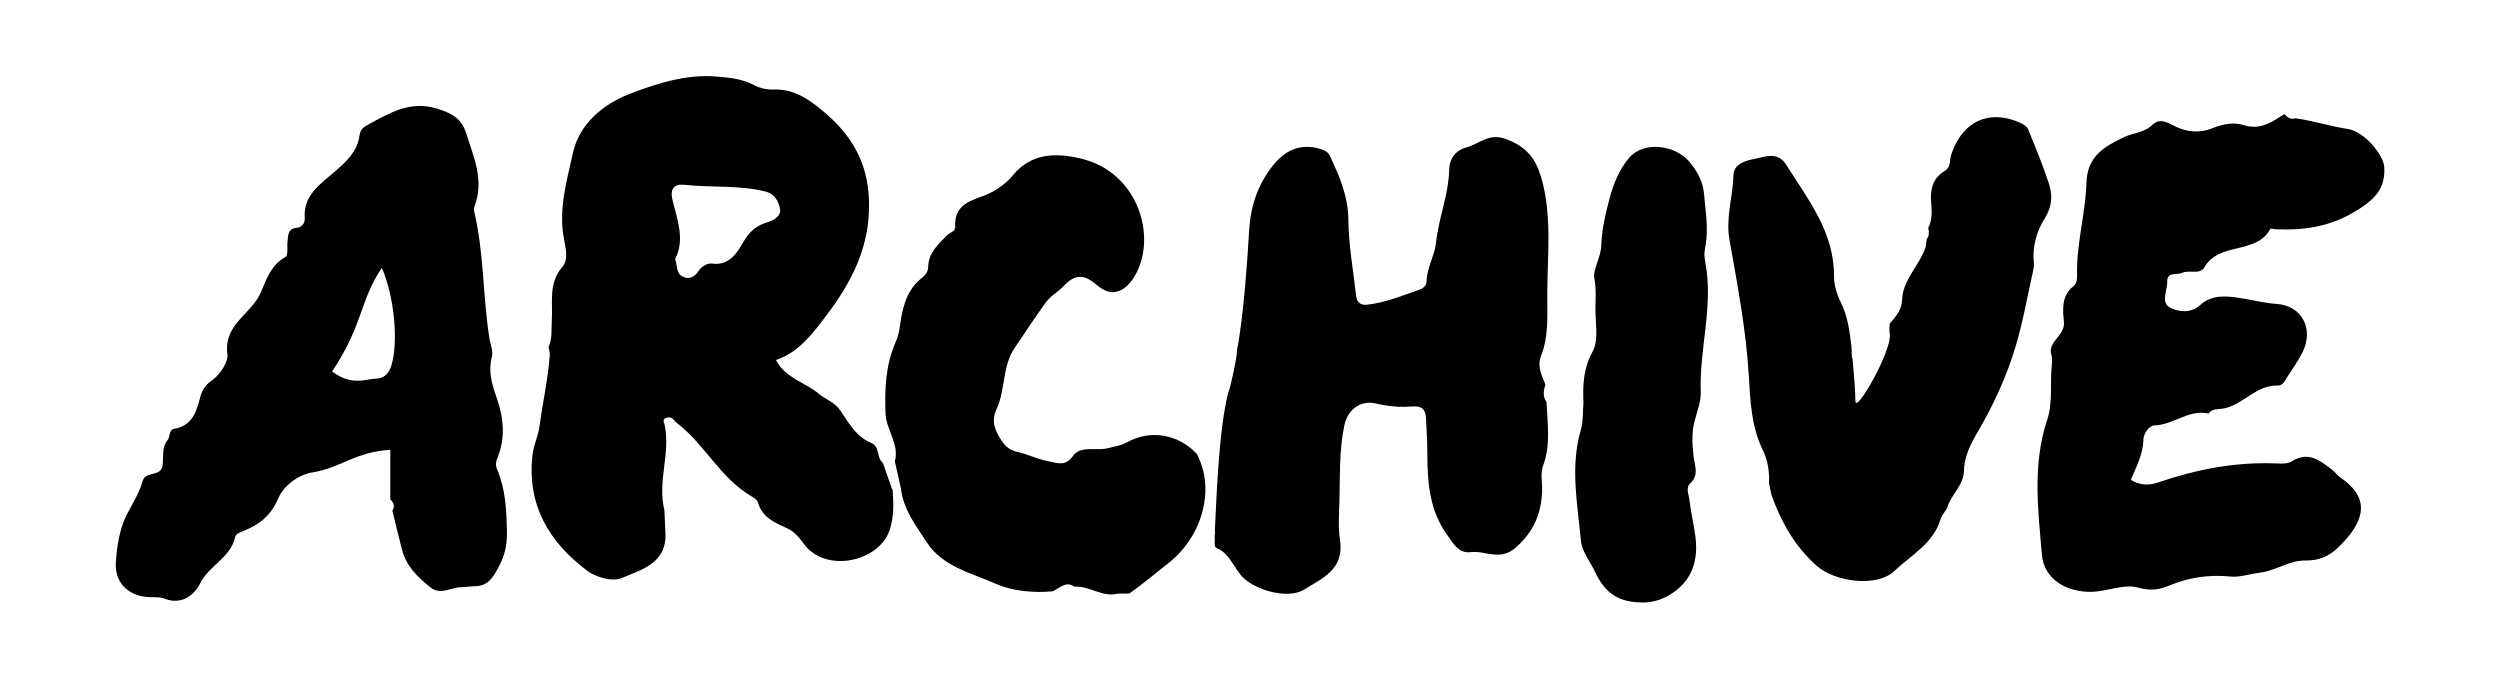 <?xml version="1.0" encoding="UTF-8"?><svg id="Layer_1" xmlns="http://www.w3.org/2000/svg" viewBox="0 0 221.18 60"><path d="M105.89,40.16c.47,.92,.8,2.06,.75,3.37v.05c-.12,2.49-1.38,4.78-3.35,6.31-1.13,.87-2.21,1.81-3.38,2.62-.34,0-.68,.01-1.03,.01-1.36,.36-2.49-.72-3.81-.61-.78-.55-1.31,.13-1.92,.4-1.76,.18-3.67-.04-5.1-.68-2.11-.94-4.65-1.49-6.05-3.64-.95-1.47-2.08-2.9-2.29-4.75-.18-.81-.36-1.62-.54-2.42,.42-1.55-.78-2.78-.83-4.28-.07-2.15,.01-4.22,.87-6.2,.18-.42,.32-.85,.38-1.3,.21-1.59,.51-3.19,1.8-4.31,.38-.32,.72-.58,.73-1.12,.02-1.24,.9-2,1.66-2.79,.25-.26,.76-.32,.73-.79-.08-1.69,.99-2.17,2.36-2.65,1.02-.35,2.05-1.03,2.73-1.86,1.64-2,3.81-1.99,5.87-1.53,4.82,1.06,6.53,5.97,5.44,9.27-.2,.59-.47,1.19-.86,1.66-.88,1.1-1.92,1.24-2.99,.31-1.1-.95-1.91-1.05-2.98,.1-.45,.48-1.14,.85-1.55,1.42-.96,1.33-1.87,2.7-2.78,4.06-1.09,1.63-.79,3.67-1.57,5.35-.54,1.16-.12,1.98,.45,2.85,.31,.46,.69,.81,1.31,.95,.98,.22,1.91,.69,2.9,.87,.68,.12,1.41,.47,2.08-.48,.69-.98,2.09-.42,3.14-.71,.55-.15,1.04-.18,1.63-.5,2.17-1.2,4.6-.68,6.2,1.02Z"/><path d="M136.82,35.56c.08,1.89,.4,3.76-.3,5.64-.27,.7-.04,1.57-.09,2.37-.1,1.93-.75,3.47-2.31,4.86-1.42,1.26-2.69,.25-4,.42-1.1,.15-1.61-.86-2.15-1.62-1.47-2.08-1.68-4.47-1.69-6.91,0-1.11-.06-2.23-.12-3.34-.04-.77-.38-1.09-1.24-1.02-1.06,.09-2.12-.01-3.19-.26-1.34-.32-2.49,.51-2.79,1.92-.48,2.24-.37,4.53-.44,6.8-.04,1.11-.11,2.29,.05,3.32,.42,2.67-1.61,3.43-3.17,4.42-1.36,.87-4.31,.11-5.5-1.16-.64-.69-1.21-2.14-2.19-2.48-.4-.15-.13-.73-.24-1.1,.02-.15,.08-.32,.04-.44-.01-.02-.01-.03-.01-.05,.13-2.33,.31-8.88,1.2-12.26,.14-.14,.77-3.15,.74-3.45,.04-.22,.07-.44,.11-.67,.54-3.39,.78-6.81,.99-10.24,.13-2.11,.79-4.09,2.19-5.78,1.15-1.39,2.6-1.89,4.29-1.29,.33,.12,.54,.28,.68,.6,.84,1.78,1.59,3.53,1.61,5.59,.02,2.25,.44,4.5,.69,6.75,.06,.58,.39,.84,.96,.78,1.65-.19,3.17-.82,4.71-1.36,.32-.11,.55-.37,.56-.72,.03-1.19,.72-2.29,.83-3.35,.22-2.21,1.12-4.28,1.17-6.51,.03-1.04,.59-1.73,1.6-2.01,1.12-.3,1.9-1.28,3.45-.7,1.8,.68,2.6,1.71,3.1,3.41,.96,3.35,.55,6.75,.53,10.13-.02,1.88,.17,3.82-.56,5.66-.36,.89,.08,1.71,.4,2.53-.18,.52-.26,1.03,.09,1.52Z"/><path d="M78.97,43.3c.08,1.17,.14,2.3-.23,3.5-.89,2.92-5.63,3.9-7.54,1.42-.47-.61-.85-1.17-1.62-1.51-1.02-.46-2.15-.94-2.51-2.23-.06-.2-.29-.4-.49-.51-2.86-1.62-4.26-4.76-6.84-6.66-.21-.34-.51-.49-.88-.31-.21,.11-.16,.35-.07,.54,.57,2.53-.65,5.05-.01,7.58,.03,.67,.06,1.34,.09,2.01,.15,2.72-2.14,3.27-3.89,4.02-.79,.33-2.22-.06-2.99-.63-3.42-2.54-5.4-5.87-4.87-10.32,.1-.83,.51-1.7,.6-2.4,.29-2.15,.77-4.29,.93-6.46-.04-.22-.07-.44-.11-.65,.34-.75,.23-1.55,.28-2.34,.11-1.6-.33-3.29,.94-4.74,.57-.66,.27-1.72,.12-2.56-.47-2.59,.28-5.11,.81-7.52,.56-2.53,2.6-4.31,5.16-5.28,2.43-.92,4.9-1.69,7.52-1.48,1.15,.09,2.33,.21,3.41,.79,.47,.25,1.07,.38,1.6,.36,1.89-.08,3.25,.9,4.59,2.04,2.39,2.03,3.79,4.42,3.91,7.72,.15,4-1.46,7.18-3.73,10.18-1.22,1.6-2.42,3.29-4.5,3.99,.84,1.63,2.61,1.98,3.82,3.01,.54,.46,1.37,.72,1.87,1.45,.75,1.1,1.4,2.32,2.73,2.87,.8,.33,.46,1.32,1.04,1.77,.28,.79,.55,1.58,.83,2.37Zm-19.24-20.38c.22,.58,.06,1.24,.65,1.54,.6,.31,1.07,.04,1.42-.48,.29-.44,.79-.72,1.21-.66,1.5,.21,2.22-.98,2.72-1.85,.57-1,1.17-1.51,2.21-1.82,.48-.14,1.18-.56,1.08-1.12-.12-.63-.42-1.35-1.25-1.57-2.37-.61-4.82-.34-7.22-.61-.92-.1-1.28,.38-1.06,1.31,.42,1.76,1.13,3.5,.25,5.25Z"/><path d="M34.53,44.21v-4.41c-1.35,.07-2.53,.42-3.69,.92-1.01,.44-2.02,.89-3.13,1.06-1.43,.23-2.66,1.28-3.1,2.33-.67,1.56-1.69,2.3-3.07,2.87-.3,.12-.66,.21-.74,.55-.41,1.82-2.3,2.49-3.09,4.08-.5,1.01-1.61,1.95-3.14,1.36-.5-.19-1.1-.1-1.65-.16-1.7-.18-2.8-1.37-2.67-3.11,.08-1.14,.25-2.32,.63-3.39,.47-1.29,1.38-2.4,1.74-3.75,.25-.91,1.61-.35,1.76-1.36,.11-.77-.1-1.59,.46-2.29,.23-.28,.09-.89,.56-.97,1.7-.28,2-1.64,2.36-2.96,.16-.57,.5-.98,.97-1.31,.81-.57,1.47-1.7,1.39-2.32-.38-2.65,2.15-3.57,2.96-5.49,.48-1.13,.91-2.44,2.19-3.14,.24-.13,.11-.9,.17-1.38,.06-.55,.03-1.12,.84-1.19,.46-.04,.71-.45,.68-.85-.16-2.06,1.46-3.07,2.68-4.13,1.05-.92,1.97-1.78,2.16-3.16,.08-.6,.42-.8,.81-1.01,1.89-1.01,3.68-2.13,6.09-1.38,1.28,.4,2.13,.87,2.53,2.13,.66,2.11,1.63,4.18,.76,6.47-.05,.14-.07,.32-.04,.47,.88,3.72,.76,7.57,1.36,11.32,.09,.54,.35,1.05,.2,1.61-.33,1.23,.02,2.4,.41,3.51,.63,1.79,.82,3.54,.11,5.33-.15,.38-.22,.67-.04,1.09,.74,1.76,.82,3.57,.86,5.49,.03,1.5-.33,2.48-1.03,3.65-.48,.8-.97,1.17-1.84,1.18-.4,0-.8,.07-1.19,.08-.91,.02-1.82,.74-2.74,0-1.1-.9-2.11-1.86-2.48-3.3-.3-1.16-.58-2.32-.86-3.47,.25-.37,.13-.68-.15-.97Zm-5.15-11.34c1.75,1.29,2.88,.67,3.96,.62,.69-.03,1.1-.5,1.3-1.19,.61-2.08,.26-6.02-.86-8.6-1.96,2.89-1.62,4.99-4.4,9.17Z"/><path d="M203.1,10.47c1.56,.21,3.06,.71,4.62,.94,1.4,.2,3.14,2.24,3.22,3.36,.13,1.9-.84,2.92-2.7,4.01-2.2,1.29-4.48,1.62-6.92,1.5-.16,0-.43-.09-.46-.03-1.25,2.32-4.53,1.11-5.84,3.41-.39,.68-1.37,.17-2.01,.5-.49,.2-1.36-.16-1.27,.88-.03,.76-.58,1.74,.27,2.18,.81,.42,1.87,.49,2.67-.25,.99-.91,2.3-.78,3.33-.63,1.13,.16,2.24,.47,3.42,.55,2.25,.16,3.3,2.24,2.28,4.27-.38,.76-.88,1.47-1.35,2.19-.21,.32-.39,.78-.84,.76-1.88-.06-3.01,1.62-4.69,2.01-.49,.12-1.08-.03-1.44,.47-1.75-.4-3.12,1.01-4.8,1.05-.44,.01-.95,.71-.96,1.26-.02,1.3-.65,2.42-1.11,3.56,.92,.54,1.67,.47,2.45,.21,3.36-1.15,6.81-1.81,10.38-1.67,.47,.02,1.05,.05,1.41-.18,1.5-.95,2.53-.05,3.6,.77,.25,.19,.43,.48,.69,.65,2.82,1.91,2.08,4.01-.19,6.2-.8,.77-1.7,1.17-2.91,1.15-1.38-.03-2.6,.9-4.03,1.08-.84,.1-1.77,.42-2.56,.34-1.93-.19-3.69,.06-5.48,.81-.77,.33-1.62,.48-2.66,.18-1.27-.38-2.74,.32-4.15,.36-2.23,.06-4.22-1.13-4.41-3.22-.35-4-.86-8.03,.46-12,.51-1.53,.24-3.17,.4-4.76,.03-.32,.07-.66-.02-.95-.4-1.25,1.24-1.68,1.1-2.99-.1-.96-.24-2.27,.81-3.09,.36-.28,.36-.7,.35-1.09-.05-2.73,.75-5.38,.83-8.08,.07-2.36,1.58-3.21,3.29-4.03,.84-.4,1.84-.41,2.57-1.12,.55-.54,1.16-.28,1.75,.03,1.18,.63,2.34,.78,3.65,.24,.78-.32,1.82-.5,2.58-.25,1.53,.51,2.55-.25,3.67-.95,.27,.27,.55,.52,.99,.36Z"/><path d="M181.28,16.27c-.54-1.63-1.19-3.23-1.85-4.83-.1-.25-.43-.46-.7-.58-2.75-1.24-5.15-.11-6.1,2.82-.16,.5,0,1.1-.6,1.46-1.09,.66-1.28,1.69-1.17,2.9,.06,.69,.09,1.44-.26,2.11,.06,.35,.12,.71-.15,1.01-.03,.24-.02,.49-.09,.71-.55,1.63-2.02,2.87-2.08,4.67-.03,.87-.56,1.48-1.09,2.09-.04,.35-.04,.66,0,.9,.24,1.44-3.05,7.2-3.04,5.94,0-.84-.15-2.61-.25-3.69-.08-.22-.08-.49-.08-.75,0-.1-.01-.15-.01-.15,0-.08,0-.16-.01-.24-.17-1.33-.32-2.66-.95-3.91-.34-.69-.6-1.52-.59-2.29,.02-3.92-2.3-6.79-4.23-9.86-.75-1.21-1.89-.71-2.81-.52-.74,.14-1.84,.41-1.86,1.46-.05,1.9-.7,3.74-.35,5.7,.71,3.99,1.47,7.98,1.71,12.05,.13,2.2,.23,4.48,1.22,6.51,.48,.99,.61,1.95,.57,2.98,.07,.34,.14,.67,.21,1.01,.85,2.39,2.05,4.54,3.98,6.27,1.61,1.44,5.34,1.95,6.88,.49,1.5-1.42,3.49-2.45,4.13-4.66,.11-.37,.47-.66,.58-1.02,.36-1.12,1.43-1.93,1.46-3.15,.03-1.33,.59-2.41,1.24-3.52,1.38-2.36,2.53-4.86,3.32-7.48,.68-2.26,1.08-4.61,1.6-6.92,.03-.15,.04-.32,.03-.48-.16-1.47,.23-2.83,1-4.05,.61-.97,.66-1.98,.34-2.98Z"/><path d="M140.09,35.64c-.07-1.7,.02-3.1,.81-4.53,.49-.87,.3-2.17,.26-3.27-.04-1.07,.11-2.13-.11-3.25-.14-.69,.59-1.87,.62-2.87,.04-1.46,.38-2.83,.75-4.23,.34-1.29,.89-2.56,1.7-3.51,1.29-1.53,4.12-1.19,5.4,.4,.66,.81,1.15,1.7,1.24,2.78,.14,1.62,.43,3.22,.08,4.85-.08,.38-.04,.8,.03,1.19,.75,3.87-.55,7.68-.4,11.53,.03,.79-.34,1.7-.55,2.54-.27,1.04-.2,2.05-.09,3.08,.09,.83,.53,1.66-.31,2.44-.41,.38-.09,1.02-.03,1.58,.21,2,1.03,3.99,.22,6.03-.64,1.6-2.47,2.87-4.22,2.9-2.22,.04-3.48-.76-4.39-2.74-.42-.91-1.13-1.69-1.23-2.73-.31-3.25-.96-6.5-.02-9.77,.24-.83,.18-1.74,.24-2.41Z"/><path d="M109.53,30.55c.02,.19-.01,.41-.11,.67,.04-.22,.07-.44,.11-.67Z"/></svg>